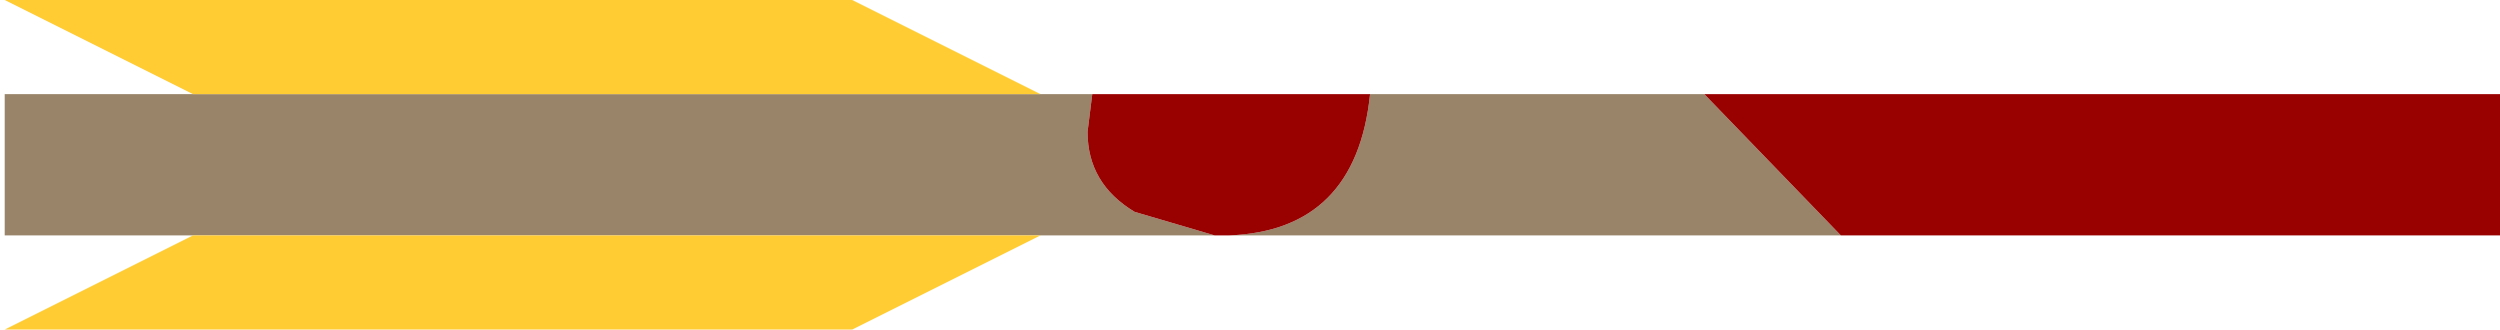 <?xml version="1.0" encoding="UTF-8" standalone="no"?>
<svg xmlns:ffdec="https://www.free-decompiler.com/flash" xmlns:xlink="http://www.w3.org/1999/xlink" ffdec:objectType="frame" height="3.5px" width="26.55px" xmlns="http://www.w3.org/2000/svg">
  <g transform="matrix(1.0, 0.0, 0.0, 1.0, 13.3, 1.75)">
    <use ffdec:characterId="2832" height="3.5" transform="matrix(1.0, 0.0, 0.0, 1.0, -13.25, -1.75)" width="26.5" xlink:href="#shape0"/>
  </g>
  <defs>
    <g id="shape0" transform="matrix(1.0, 0.0, 0.0, 1.0, 13.25, 1.75)">
      <path d="M1.25 -0.75 L4.8 -0.75 6.25 0.75 -0.25 0.75 Q1.1 0.7 1.25 -0.75 M-0.4 0.75 L-2.25 0.75 -11.25 0.75 -13.25 0.75 -13.25 -0.75 -11.25 -0.75 -2.25 -0.75 -1.7 -0.75 -1.75 -0.35 Q-1.75 0.2 -1.25 0.5 L-0.4 0.75" fill="#998369" fill-rule="evenodd" stroke="none"/>
      <path d="M-2.25 0.75 L-4.25 1.75 -13.25 1.75 -11.25 0.75 -2.25 0.75 M-11.25 -0.75 L-13.25 -1.75 -4.25 -1.75 -2.25 -0.75 -11.25 -0.75" fill="#ffcc33" fill-rule="evenodd" stroke="none"/>
      <path d="M4.8 -0.75 L13.25 -0.75 13.25 0.75 6.25 0.75 4.8 -0.75 M-0.25 0.75 L-0.4 0.75 -1.25 0.5 Q-1.75 0.2 -1.75 -0.35 L-1.7 -0.75 1.25 -0.75 Q1.1 0.7 -0.25 0.75" fill="#990000" fill-rule="evenodd" stroke="none"/>
    </g>
  </defs>
</svg>
